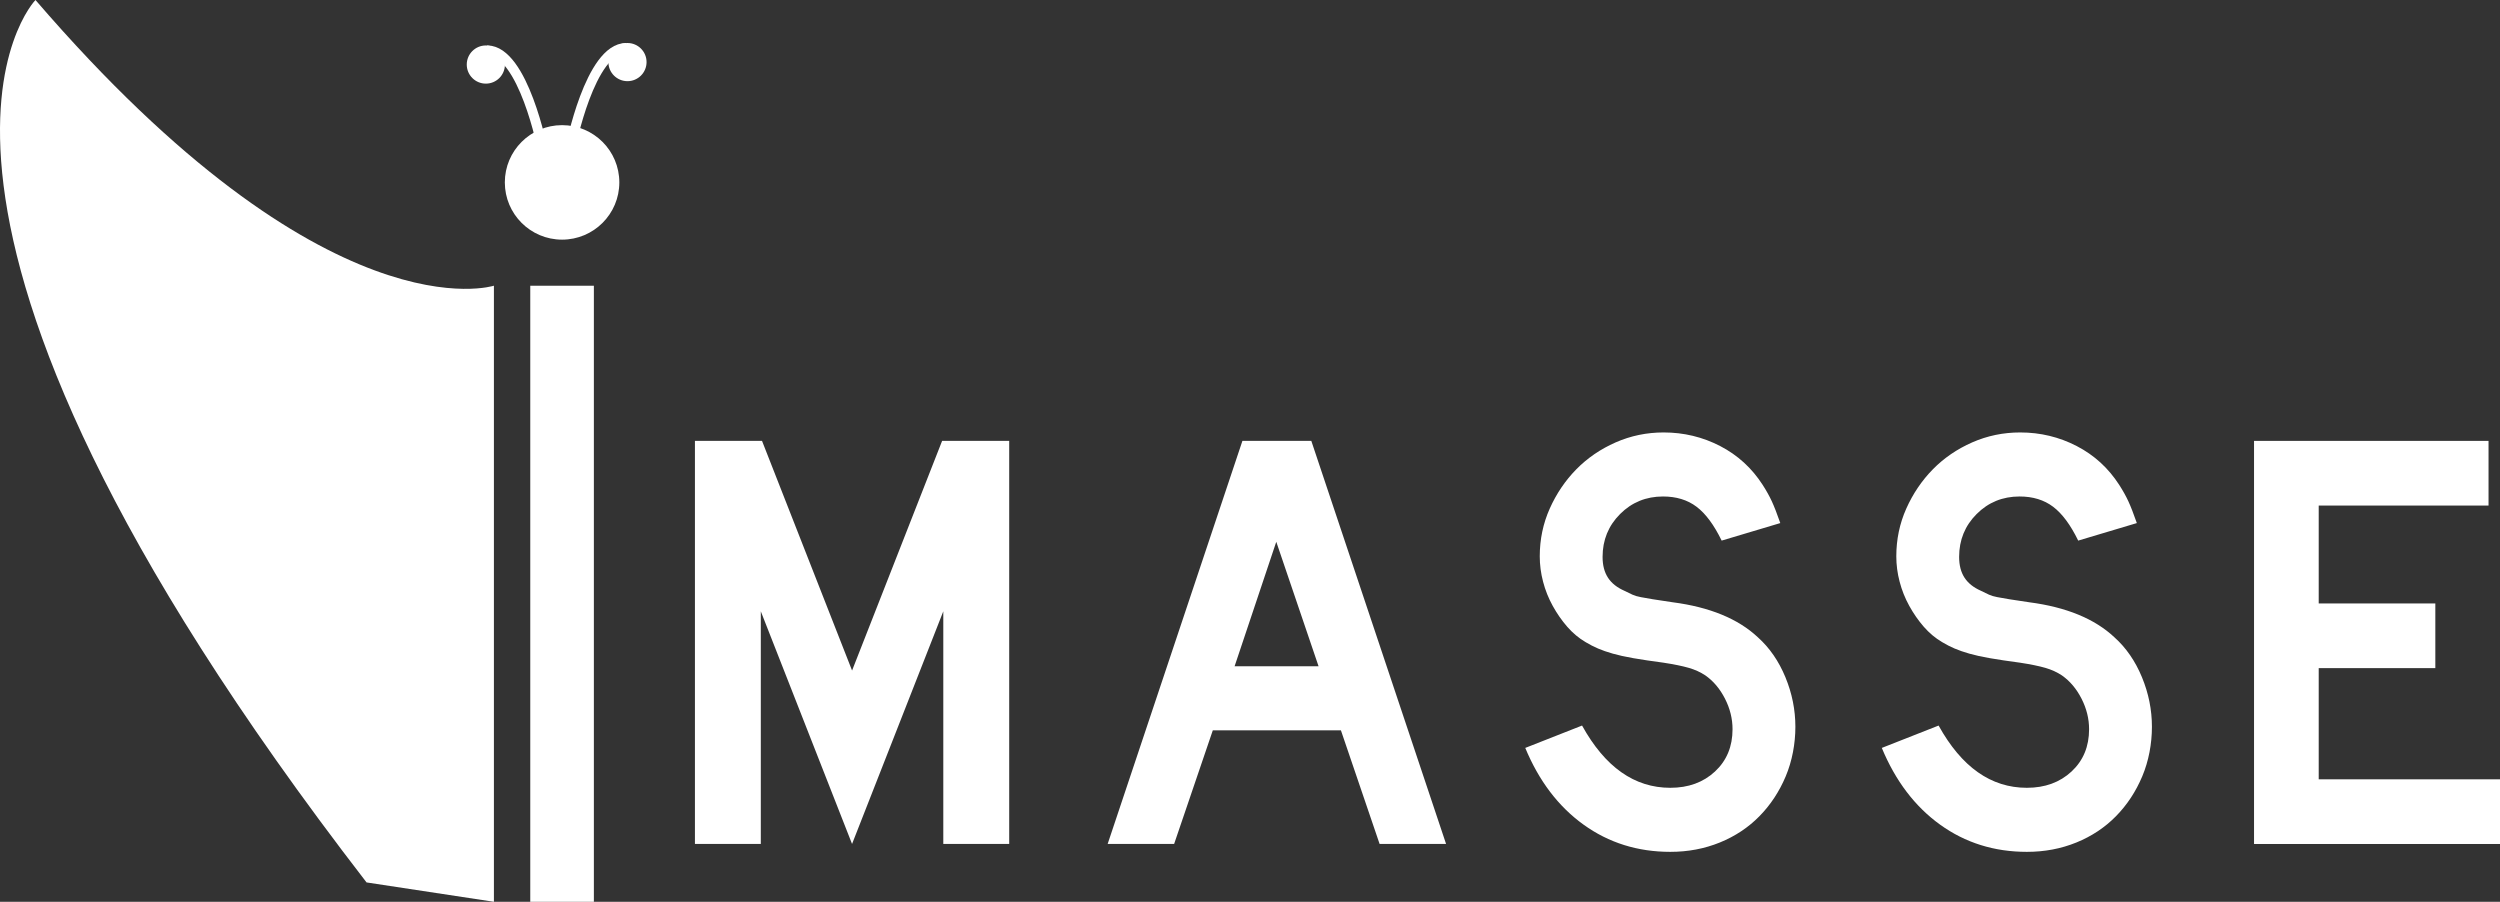 <?xml version="1.0" encoding="UTF-8"?><svg id="a" xmlns="http://www.w3.org/2000/svg" viewBox="0 0 1270.73 458.37"><rect x="0" y="0" width="1270.73" height="458.37" fill="#333333" stroke="none"/><defs><style>.b{fill:#fff;}.c{fill:none;stroke:#fff;stroke-miterlimit:10;stroke-width:5px;}</style></defs><g><path class="b" d="M512.95,428.98h-33.48v-118.26l-46.38,118.26-46.38-118.26v118.26h-33.48V224.1h34.1l45.77,116.73,45.77-116.73h34.1v204.88Z"/><path class="b" d="M666.53,224.1l68.5,204.88h-33.79l-19.66-57.75h-65.12l-19.66,57.75h-33.79l68.5-204.88h35.02Zm3.69,114.57l-21.5-63.28-21.19,63.28h42.7Z"/><path class="b" d="M875.1,274.78c-3.89-7.99-8.14-13.72-12.75-17.2-4.61-3.48-10.29-5.22-17.05-5.22-8.6,0-15.87,2.97-21.81,8.91s-8.91,13.21-8.91,21.81,3.69,13.93,11.06,17.2c1.64,.82,3.02,1.49,4.15,2,1.12,.51,2.5,.92,4.15,1.23,1.64,.31,3.69,.67,6.14,1.08,2.46,.41,5.84,.92,10.14,1.54,18.84,2.46,33.28,8.4,43.31,17.82,5.94,5.33,10.6,12.08,13.98,20.27,3.38,8.19,5.07,16.59,5.07,25.19s-1.64,17.41-4.91,25.19c-3.28,7.79-7.73,14.54-13.36,20.27-5.63,5.74-12.34,10.19-20.12,13.36-7.79,3.17-16.18,4.76-25.19,4.76-16.59,0-31.28-4.61-44.08-13.82-12.8-9.22-22.68-22.22-29.64-39.01l28.87-11.37c11.67,21.09,26.62,31.64,44.85,31.64,9.21,0,16.79-2.76,22.73-8.29,5.94-5.53,8.91-12.7,8.91-21.5,0-5.32-1.28-10.49-3.84-15.51-2.56-5.02-5.89-8.96-9.98-11.83-2.46-1.64-5.27-2.92-8.45-3.84-3.18-.92-7.43-1.79-12.75-2.61-6.14-.82-11.26-1.58-15.36-2.3-4.1-.71-7.58-1.48-10.44-2.3-2.87-.82-5.38-1.69-7.53-2.61-2.15-.92-4.25-2-6.3-3.23-3.48-2.04-6.6-4.66-9.37-7.83-2.76-3.17-5.22-6.71-7.37-10.6-2.15-3.89-3.79-7.99-4.91-12.29-1.13-4.3-1.69-8.6-1.69-12.9,0-8.6,1.69-16.69,5.07-24.27,3.38-7.57,7.88-14.23,13.51-19.97,5.63-5.73,12.29-10.29,19.97-13.67,7.68-3.38,15.82-5.07,24.42-5.07,10.24,0,19.81,2.3,28.72,6.91,8.91,4.61,16.13,11.21,21.66,19.81,1.84,2.87,3.38,5.63,4.61,8.29,1.23,2.66,2.66,6.35,4.3,11.06l-29.8,8.91Z"/><path class="b" d="M1056.33,274.78c-3.89-7.99-8.14-13.72-12.75-17.2-4.61-3.48-10.29-5.22-17.05-5.22-8.6,0-15.87,2.97-21.81,8.91s-8.91,13.21-8.91,21.81,3.69,13.93,11.06,17.2c1.64,.82,3.02,1.49,4.15,2,1.12,.51,2.5,.92,4.15,1.23,1.64,.31,3.69,.67,6.14,1.08,2.46,.41,5.84,.92,10.14,1.54,18.84,2.46,33.28,8.4,43.31,17.82,5.94,5.33,10.6,12.08,13.98,20.27,3.38,8.19,5.07,16.59,5.07,25.19s-1.64,17.41-4.91,25.19c-3.28,7.79-7.73,14.54-13.36,20.27-5.63,5.74-12.34,10.19-20.12,13.36-7.79,3.17-16.18,4.76-25.19,4.76-16.59,0-31.28-4.61-44.08-13.82-12.8-9.22-22.68-22.22-29.64-39.01l28.87-11.37c11.67,21.09,26.62,31.64,44.85,31.64,9.21,0,16.79-2.76,22.73-8.29,5.94-5.53,8.91-12.7,8.91-21.5,0-5.32-1.28-10.49-3.84-15.51-2.56-5.02-5.89-8.96-9.98-11.83-2.46-1.64-5.27-2.92-8.45-3.84-3.18-.92-7.43-1.79-12.75-2.61-6.14-.82-11.26-1.58-15.36-2.3-4.1-.71-7.58-1.48-10.44-2.3-2.87-.82-5.38-1.69-7.53-2.61-2.15-.92-4.25-2-6.3-3.23-3.48-2.04-6.6-4.66-9.37-7.83-2.76-3.17-5.22-6.71-7.37-10.6-2.15-3.89-3.79-7.99-4.91-12.29-1.13-4.3-1.69-8.6-1.69-12.9,0-8.6,1.69-16.69,5.07-24.27,3.38-7.57,7.88-14.23,13.51-19.97,5.63-5.73,12.29-10.29,19.97-13.67,7.68-3.38,15.82-5.07,24.42-5.07,10.24,0,19.81,2.3,28.72,6.91,8.91,4.61,16.13,11.21,21.66,19.81,1.84,2.87,3.38,5.63,4.61,8.29,1.23,2.66,2.66,6.35,4.3,11.06l-29.8,8.91Z"/><path class="b" d="M1264.9,224.1v32.87h-86.32v49.76h59.28v32.87h-59.28v56.52h92.15v32.87h-125.02V224.1h119.18Z"/></g><rect class="b" x="269.53" y="145.22" width="32.33" height="313.15"/><circle class="b" cx="285.7" cy="92.71" r="29.1"/><circle class="b" cx="318.94" cy="31.56" r="9.7"/><path class="c" d="M289.95,75.18s9.89-50.82,28.32-50.82"/><path class="b" d="M251.04,145.22S166.69,172.7,18.03,0c0,0-99.32,101.85,168.28,448.53l64.74,9.84V145.22Z"/><circle class="b" cx="246.95" cy="32.81" r="9.7"/><path class="c" d="M275.94,76.42s-9.89-50.82-28.32-50.82"/></svg>